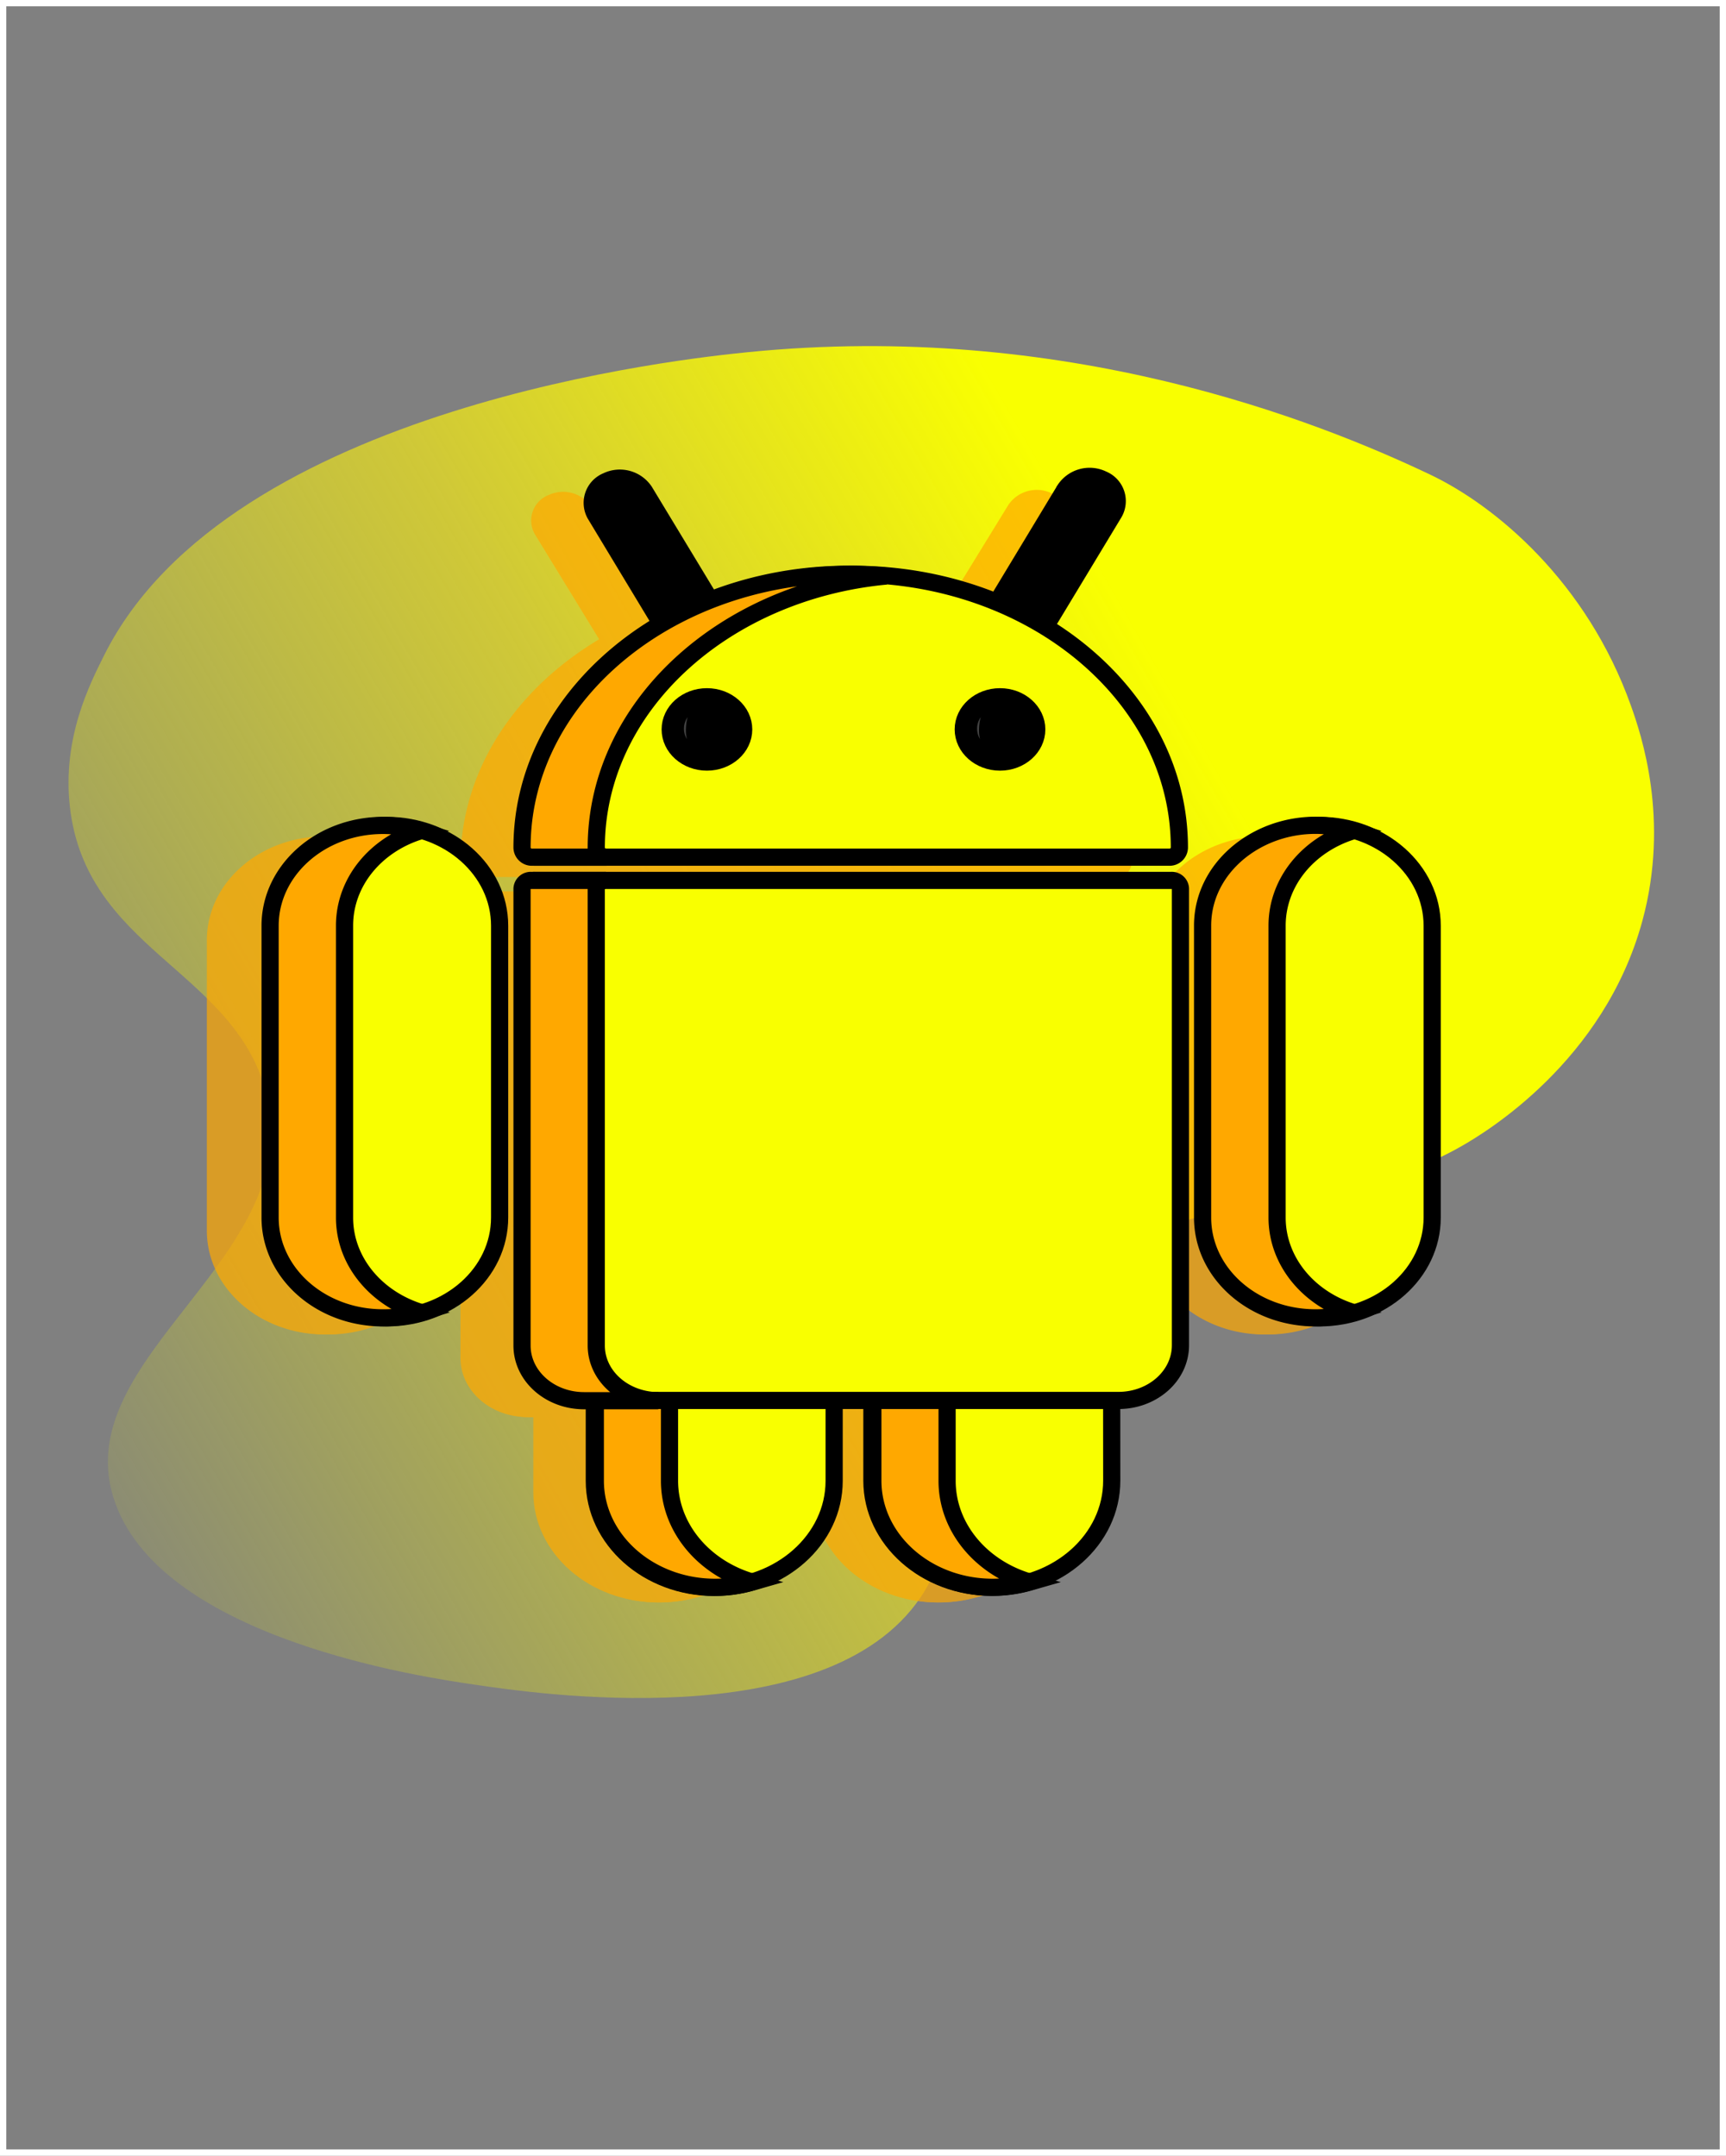 <svg id="Layer_1" data-name="Layer 1" xmlns="http://www.w3.org/2000/svg" xmlns:xlink="http://www.w3.org/1999/xlink" viewBox="0 0 274.33 342.65"><rect x="0" y="0" width="274.33" height="342.65" fill="#808080" stroke="none"/><defs><style>.cls-1{fill:url(#linear-gradient);}.cls-2{opacity:0.7;}.cls-3,.cls-4,.cls-5,.cls-7{fill:#ffa800;}.cls-3,.cls-4,.cls-5{stroke:#ffa800;}.cls-10,.cls-11,.cls-3,.cls-4,.cls-5,.cls-6,.cls-7,.cls-8,.cls-9{stroke-miterlimit:10;}.cls-3{stroke-width:1.35px;}.cls-4{stroke-width:0.75px;}.cls-5{stroke-width:0.3px;}.cls-6{fill:#f9ff00;}.cls-10,.cls-6,.cls-7,.cls-8,.cls-9{stroke:#000;stroke-width:2.73px;}.cls-9{fill:#444;}.cls-10{fill:#3f3f51;}.cls-11{fill:none;stroke:#fff;}</style><linearGradient id="linear-gradient" x1="504.32" y1="471.98" x2="741.15" y2="335.25" gradientUnits="userSpaceOnUse"><stop offset="0" stop-color="#f9ff00" stop-opacity="0.1"/><stop offset="0.46" stop-color="#f7ec13" stop-opacity="0.67"/><stop offset="0.77" stop-color="#f9ff00"/></linearGradient></defs><path class="cls-1" d="M725.4,328.81c-18-8.56-58.15-24.52-108.59-19.41-8.82.9-82.19,8.34-102.1,48.14-2.26,4.53-6.7,13.16-5.45,24.13,2.57,22.41,25.33,25.82,30.94,44.51,8.08,26.92-32.3,42.74-23.69,66.24,7.9,21.61,49.08,27.59,57.26,28.78,8.66,1.26,55.55,8.45,70.68-13.88,10.52-15.51-2.73-32.83,10.95-47.14,4.1-4.3,11.75-6.74,26.88-11.46,31.05-9.67,35.27-5.8,48.13-13.12,3.81-2.17,22.69-13.46,28.78-35.83,4.39-16.15-.19-29.62-1.8-34.15C750.38,345.9,735.87,333.77,725.4,328.81Z" transform="translate(-498.15 -253.4)"/><g class="cls-2"><path class="cls-3" d="M666.41,463.79H628v5h0V490.6c0,9.29,8.6,16.83,19.2,16.83s19.2-7.54,19.2-16.83C666.44,471.86,666.41,464.49,666.41,463.79Z" transform="translate(-498.15 -253.4)"/><path class="cls-3" d="M583.59,463.79V490.6c0,9.29,8.59,16.83,19.2,16.83S622,499.89,622,490.6c0-.83,0-26,0-26.81Z" transform="translate(-498.15 -253.4)"/><path class="cls-3" d="M640.08,490.6V468.82h0v-5H628.19v5h0V490.6c0,9.29,8.59,16.83,19.2,16.83a21.8,21.8,0,0,0,5.94-.82C645.64,504.41,640.08,498.08,640.08,490.6Z" transform="translate(-498.15 -253.4)"/><path class="cls-3" d="M595.62,490.6V463.79H583.74V490.6c0,9.29,8.6,16.83,19.21,16.83a21.85,21.85,0,0,0,5.94-.82C601.19,504.41,595.62,498.08,595.62,490.6Z" transform="translate(-498.15 -253.4)"/><path class="cls-3" d="M600.17,360.46a4.56,4.56,0,0,1-3.93-2.06L583.76,338a3.67,3.67,0,0,1,1.82-5.28,4.78,4.78,0,0,1,6,1.59l12.48,20.4a3.68,3.68,0,0,1-1.82,5.29A5,5,0,0,1,600.17,360.46Z" transform="translate(-498.15 -253.4)"/><path class="cls-3" d="M648.28,359.71a3.68,3.68,0,0,1-1.82-5.29L659,334a4.79,4.79,0,0,1,6-1.59,3.66,3.66,0,0,1,1.82,5.28l-12.48,20.4A4.8,4.8,0,0,1,648.28,359.71Z" transform="translate(-498.15 -253.4)"/><path class="cls-3" d="M699.68,387.09c-10,0-18.07,7.09-18.07,15.84V449c0,8.75,8.09,15.84,18.07,15.84s18.08-7.09,18.08-15.84v-46.1C717.76,394.18,709.67,387.09,699.68,387.09Z" transform="translate(-498.15 -253.4)"/><path class="cls-3" d="M550.35,387.09c-10,0-18.08,7.09-18.08,15.84V449c0,8.75,8.09,15.84,18.08,15.84s18.07-7.09,18.07-15.84v-46.1C568.42,394.18,560.33,387.09,550.35,387.09Z" transform="translate(-498.15 -253.4)"/><path class="cls-3" d="M582.52,478h85c5.49,0,9.94-3.9,9.94-8.71V397.06a1.38,1.38,0,0,0-1.46-1.28H574.06a1.39,1.39,0,0,0-1.48,1.29v72.18C572.58,474.06,577,478,582.52,478Z" transform="translate(-498.15 -253.4)"/><path class="cls-3" d="M624.94,347.42c-28.92,0-52.36,19.34-52.36,43.19v0a1.56,1.56,0,0,0,1.61,1.5H675.7a1.55,1.55,0,0,0,1.6-1.5v0C677.3,366.76,653.86,347.42,624.94,347.42Z" transform="translate(-498.15 -253.4)"/><path class="cls-3" d="M692.92,449v-46.1c0-6.93,5.07-12.81,12.13-15-11.76-3.59-24,4.09-24,15V449c0,8.75,8.09,15.84,18.07,15.84a20.27,20.27,0,0,0,5.94-.88C698,461.84,692.92,456,692.92,449Z" transform="translate(-498.15 -253.4)"/><path class="cls-3" d="M543.58,449v-46.1c0-6.93,5.07-12.81,12.14-15a20.27,20.27,0,0,0-5.94-.88c-10,0-18.08,7.09-18.08,15.84V449c0,8.75,8.09,15.84,18.08,15.84a20.27,20.27,0,0,0,5.94-.88C548.65,461.84,543.58,456,543.58,449Z" transform="translate(-498.15 -253.4)"/><path class="cls-3" d="M583.89,469.25V397.07a1.39,1.39,0,0,1,1.48-1.29H573.49a1.39,1.39,0,0,0-1.48,1.29v72.18c0,4.81,4.45,8.71,9.94,8.71h11.88C588.34,478,583.89,474.06,583.89,469.25Z" transform="translate(-498.15 -253.4)"/><path class="cls-3" d="M583.89,390.63c0-22.35,20.47-40.51,46.42-42.93-31.25-2.91-58.3,17.24-58.3,42.91v0a1.56,1.56,0,0,0,1.61,1.5H585.5A1.56,1.56,0,0,1,583.89,390.63Z" transform="translate(-498.15 -253.4)"/><ellipse class="cls-3" cx="150.39" cy="118.53" rx="5.88" ry="5.16"/><path class="cls-4" d="M648.44,376.34a6.43,6.43,0,0,1-1.88-3.85,6.58,6.58,0,0,1,2-5.19,4.54,4.54,0,1,0-.11,9Z" transform="translate(-498.15 -253.4)"/><path class="cls-5" d="M644.69,383.69" transform="translate(-498.15 -253.4)"/><ellipse class="cls-3" cx="103.47" cy="118.53" rx="5.88" ry="5.16"/><path class="cls-4" d="M601.52,376.34a6.38,6.38,0,0,1-1.88-3.85,6.59,6.59,0,0,1,2-5.19,4.54,4.54,0,1,0-.1,9Z" transform="translate(-498.15 -253.4)"/></g><path class="cls-6" d="M674.82,461.78H636.73v5.07h0v21.91c0,9.35,8.54,16.94,19.06,16.94s19.06-7.59,19.06-16.94C674.85,469.9,674.82,462.48,674.82,461.78Z" transform="translate(-498.15 -253.4)"/><path class="cls-6" d="M592.61,461.78v27c0,9.35,8.54,16.94,19.06,16.94s19.06-7.59,19.06-16.94c0-.84,0-26.14,0-27Z" transform="translate(-498.15 -253.4)"/><path class="cls-7" d="M648.68,488.76V466.85h0v-5.07h-11.8v5.07h0v21.91c0,9.35,8.53,16.94,19.06,16.94a21.38,21.38,0,0,0,5.89-.83C654.2,502.66,648.68,496.29,648.68,488.76Z" transform="translate(-498.15 -253.4)"/><path class="cls-7" d="M604.56,488.76v-27H592.77v27c0,9.35,8.53,16.94,19.06,16.94a21.38,21.38,0,0,0,5.89-.83C610.08,502.66,604.56,496.29,604.56,488.76Z" transform="translate(-498.15 -253.4)"/><path class="cls-8" d="M609.07,357.8a4.53,4.53,0,0,1-3.9-2.07L592.78,335.2a3.73,3.73,0,0,1,1.81-5.32,4.73,4.73,0,0,1,6,1.61L613,352a3.72,3.72,0,0,1-1.8,5.32A5,5,0,0,1,609.07,357.8Z" transform="translate(-498.15 -253.4)"/><path class="cls-8" d="M656.83,357.05a3.72,3.72,0,0,1-1.81-5.32l12.39-20.52a4.72,4.72,0,0,1,6-1.61,3.73,3.73,0,0,1,1.81,5.32l-12.4,20.53A4.7,4.7,0,0,1,656.83,357.05Z" transform="translate(-498.15 -253.4)"/><path class="cls-6" d="M707.84,384.6c-9.91,0-17.94,7.13-17.94,15.94v46.39c0,8.81,8,15.94,17.94,15.94s17.94-7.13,17.94-15.94V400.54C725.78,391.73,717.75,384.6,707.84,384.6Z" transform="translate(-498.15 -253.4)"/><path class="cls-6" d="M559.62,384.6c-9.91,0-17.94,7.13-17.94,15.94v46.39c0,8.81,8,15.94,17.94,15.94s17.94-7.13,17.94-15.94V400.54C577.56,391.73,569.53,384.6,559.62,384.6Z" transform="translate(-498.15 -253.4)"/><path class="cls-6" d="M591.56,476h84.35c5.45,0,9.86-3.92,9.86-8.77V394.63a1.38,1.38,0,0,0-1.45-1.29H583.16a1.4,1.4,0,0,0-1.47,1.3v72.63C581.69,472.12,586.11,476,591.56,476Z" transform="translate(-498.15 -253.4)"/><path class="cls-6" d="M633.66,344.68c-28.7,0-52,19.46-52,43.46v0a1.56,1.56,0,0,0,1.6,1.51H684a1.56,1.56,0,0,0,1.6-1.51v0C685.63,364.14,662.36,344.68,633.66,344.68Z" transform="translate(-498.15 -253.4)"/><path class="cls-7" d="M701.13,446.93V400.54c0-7,5-12.89,12-15.06-11.67-3.61-23.84,4.12-23.84,15.06v46.39c0,8.81,8,15.94,17.95,15.94a20,20,0,0,0,5.89-.88C706.16,459.82,701.13,453.9,701.13,446.93Z" transform="translate(-498.15 -253.4)"/><path class="cls-7" d="M552.91,446.93V400.54c0-7,5-12.89,12-15.06a19.93,19.93,0,0,0-5.89-.88c-9.91,0-17.94,7.13-17.94,15.94v46.39c0,8.81,8,15.94,17.94,15.94A19.93,19.93,0,0,0,565,462C557.94,459.82,552.91,453.9,552.91,446.93Z" transform="translate(-498.15 -253.4)"/><path class="cls-7" d="M592.92,467.27V394.64a1.38,1.38,0,0,1,1.46-1.3H582.59a1.4,1.4,0,0,0-1.47,1.3v72.63c0,4.85,4.42,8.77,9.87,8.77h11.79C597.33,476,592.92,472.12,592.92,467.27Z" transform="translate(-498.15 -253.4)"/><path class="cls-7" d="M592.92,388.16c0-22.49,20.32-40.77,46.07-43.2-31-2.93-57.87,17.35-57.87,43.18v0a1.56,1.56,0,0,0,1.6,1.51h11.79A1.55,1.55,0,0,1,592.92,388.16Z" transform="translate(-498.15 -253.4)"/><ellipse class="cls-8" cx="158.94" cy="115.94" rx="5.84" ry="5.19"/><path class="cls-9" d="M657,373.78a6.48,6.48,0,0,1-1.87-3.87,6.72,6.72,0,0,1,2-5.23,4.57,4.57,0,1,0-.1,9.1Z" transform="translate(-498.15 -253.4)"/><path class="cls-10" d="M653.26,381.18" transform="translate(-498.15 -253.4)"/><ellipse class="cls-8" cx="112.36" cy="115.94" rx="5.84" ry="5.19"/><path class="cls-9" d="M610.41,373.78a6.48,6.48,0,0,1-1.87-3.87,6.72,6.72,0,0,1,2-5.23,4.57,4.57,0,1,0-.1,9.1Z" transform="translate(-498.15 -253.4)"/><rect class="cls-11" x="0.5" y="0.5" width="273.33" height="341.65"/></svg>